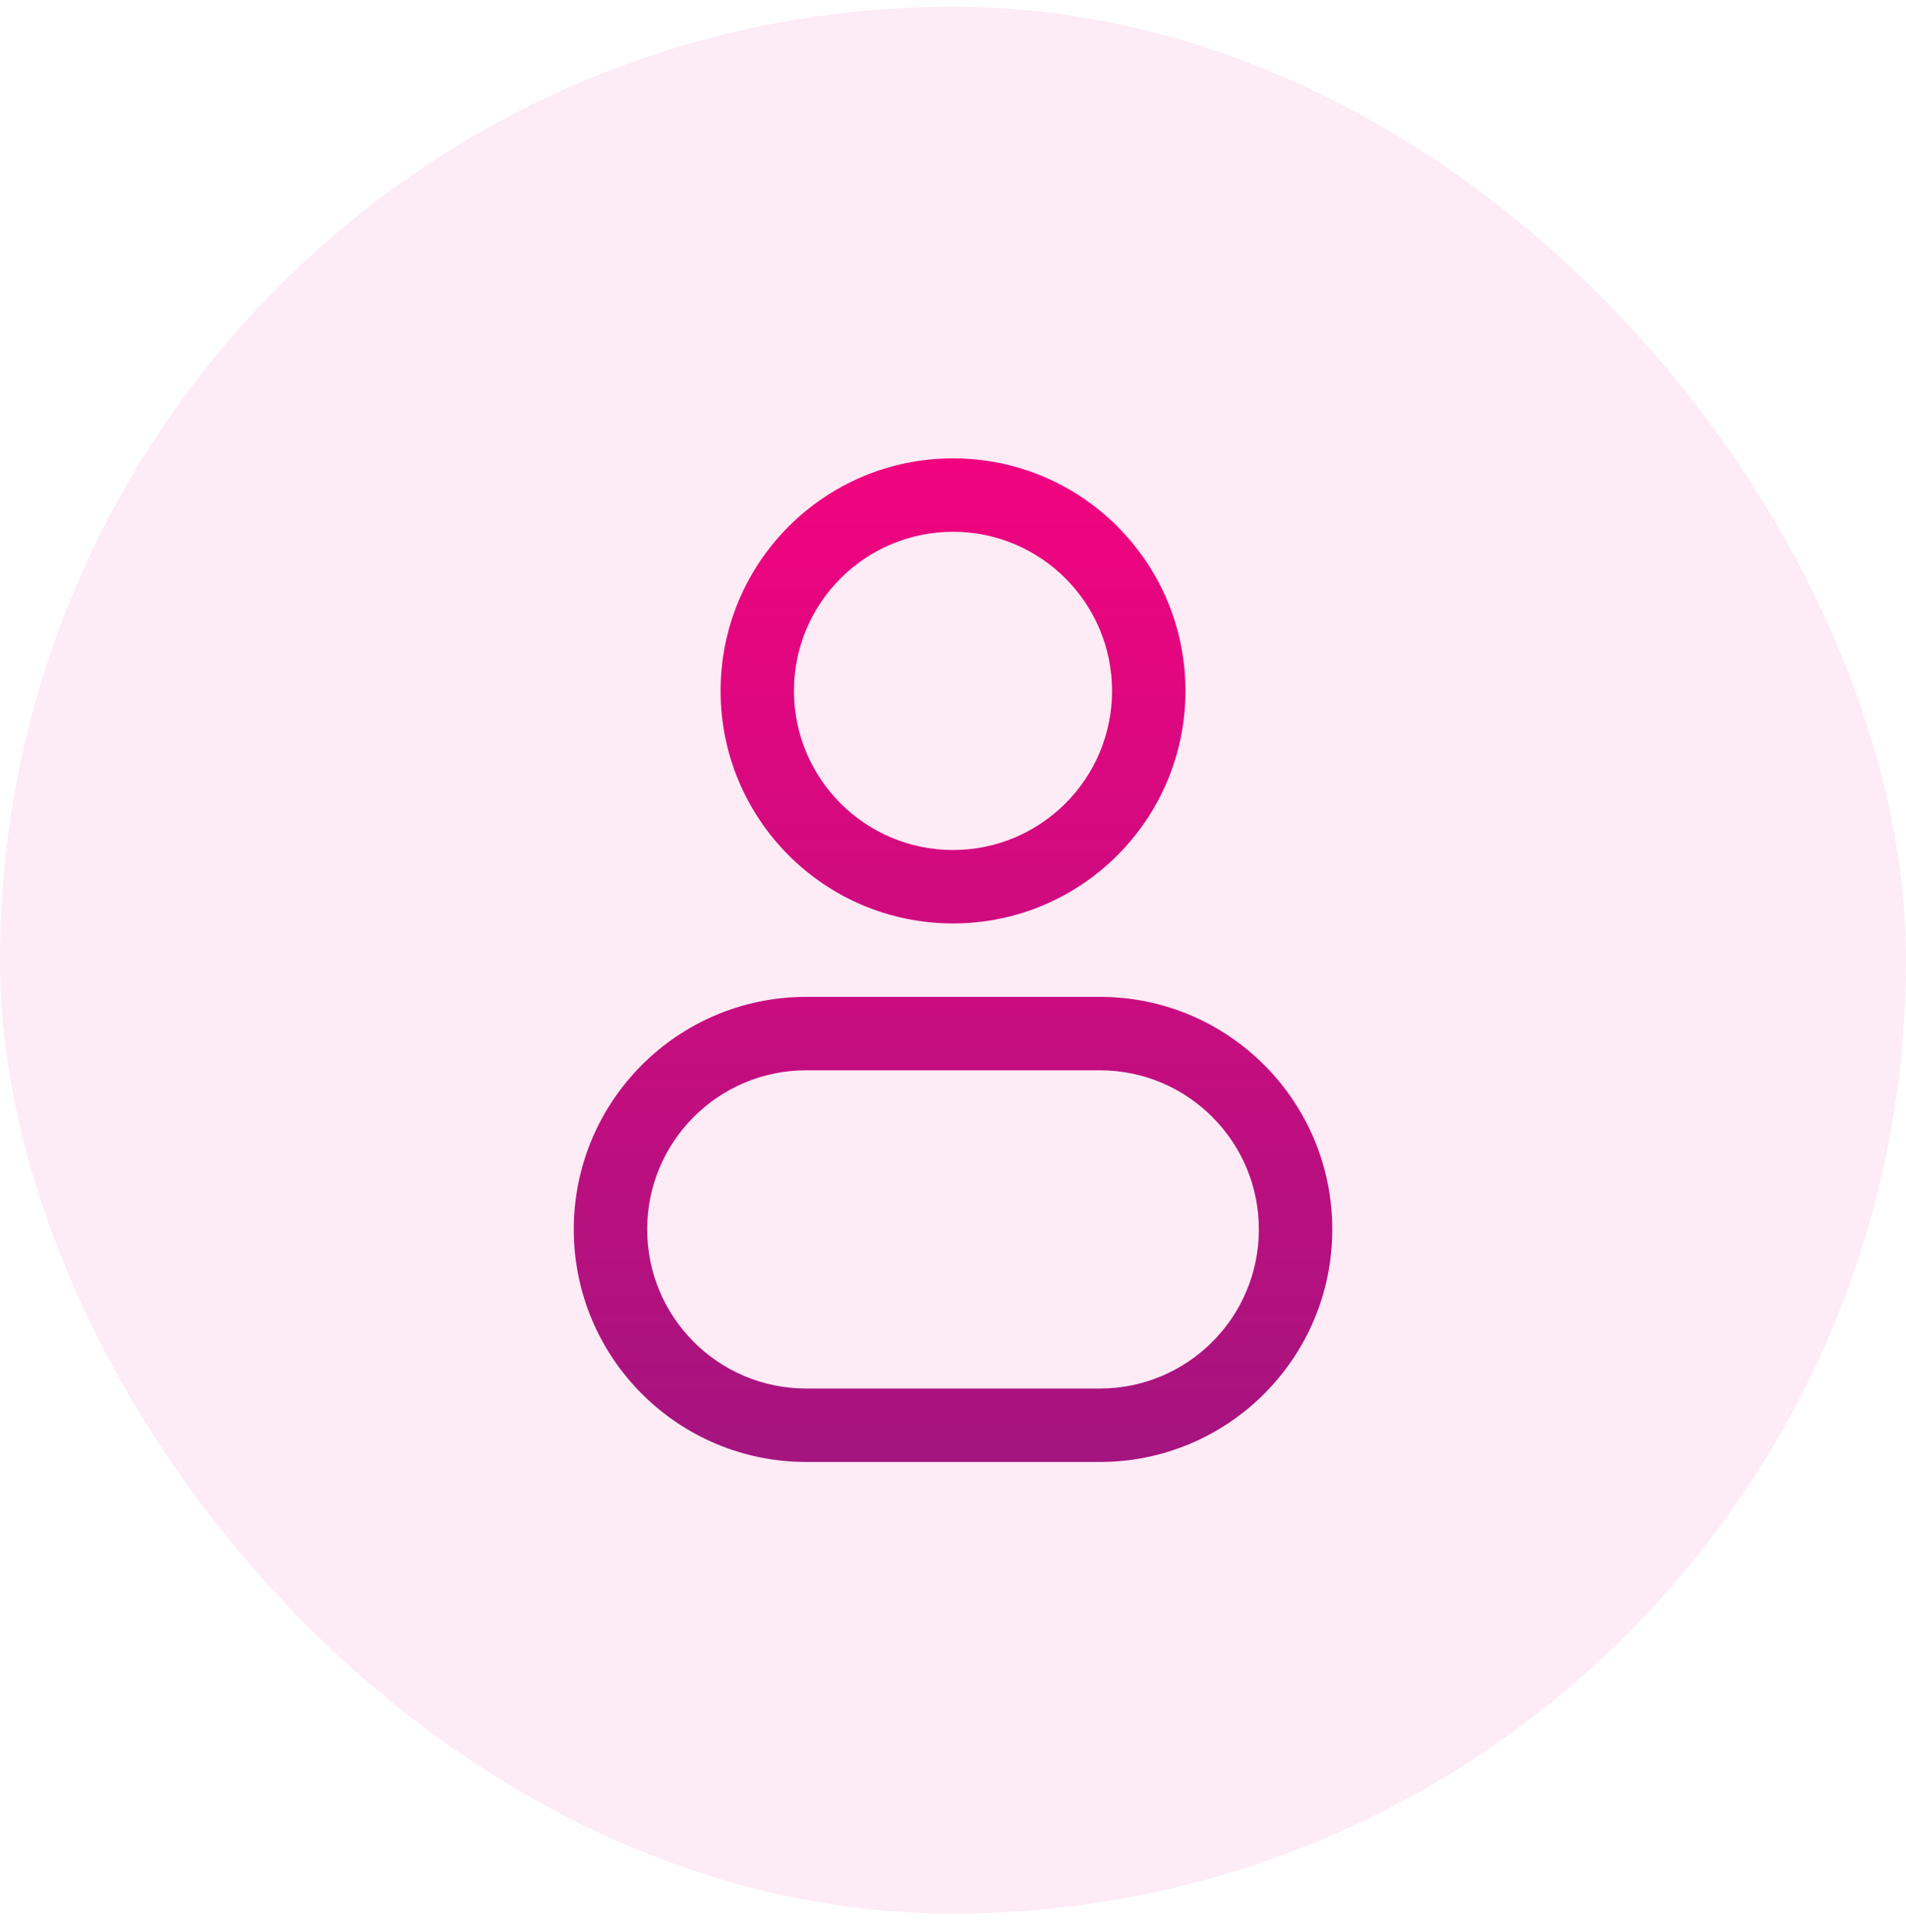 <svg width="76" height="77" viewBox="0 0 76 77" fill="none" xmlns="http://www.w3.org/2000/svg">
<rect y="0.269" width="76" height="76" rx="38" fill="#E50680" fill-opacity="0.08"/>
<path fill-rule="evenodd" clip-rule="evenodd" d="M38.001 18.269C32.882 18.269 28.733 22.418 28.733 27.537C28.733 32.656 32.882 36.805 38.001 36.805C43.12 36.805 47.269 32.656 47.269 27.537C47.269 22.418 43.12 18.269 38.001 18.269ZM31.659 27.537C31.659 24.035 34.499 21.195 38.001 21.195C41.503 21.195 44.342 24.035 44.342 27.537C44.342 31.039 41.503 33.878 38.001 33.878C34.499 33.878 31.659 31.039 31.659 27.537Z" fill="url(#paint0_linear_1_43427)"/>
<path fill-rule="evenodd" clip-rule="evenodd" d="M32.147 39.732C27.029 39.732 22.879 43.882 22.879 49C22.879 54.119 27.029 58.269 32.147 58.269H43.855C48.973 58.269 53.123 54.119 53.123 49C53.123 43.882 48.973 39.732 43.855 39.732H32.147ZM25.806 49C25.806 45.498 28.645 42.659 32.147 42.659H43.855C47.357 42.659 50.196 45.498 50.196 49C50.196 52.503 47.357 55.342 43.855 55.342H32.147C28.645 55.342 25.806 52.503 25.806 49Z" fill="url(#paint1_linear_1_43427)"/>
<defs>
<linearGradient id="paint0_linear_1_43427" x1="38.001" y1="11.184" x2="38.001" y2="58.269" gradientUnits="userSpaceOnUse">
<stop stop-color="#FF007F"/>
<stop offset="1" stop-color="#A5147F"/>
</linearGradient>
<linearGradient id="paint1_linear_1_43427" x1="38.001" y1="11.184" x2="38.001" y2="58.269" gradientUnits="userSpaceOnUse">
<stop stop-color="#FF007F"/>
<stop offset="1" stop-color="#A5147F"/>
</linearGradient>
</defs>
</svg>
